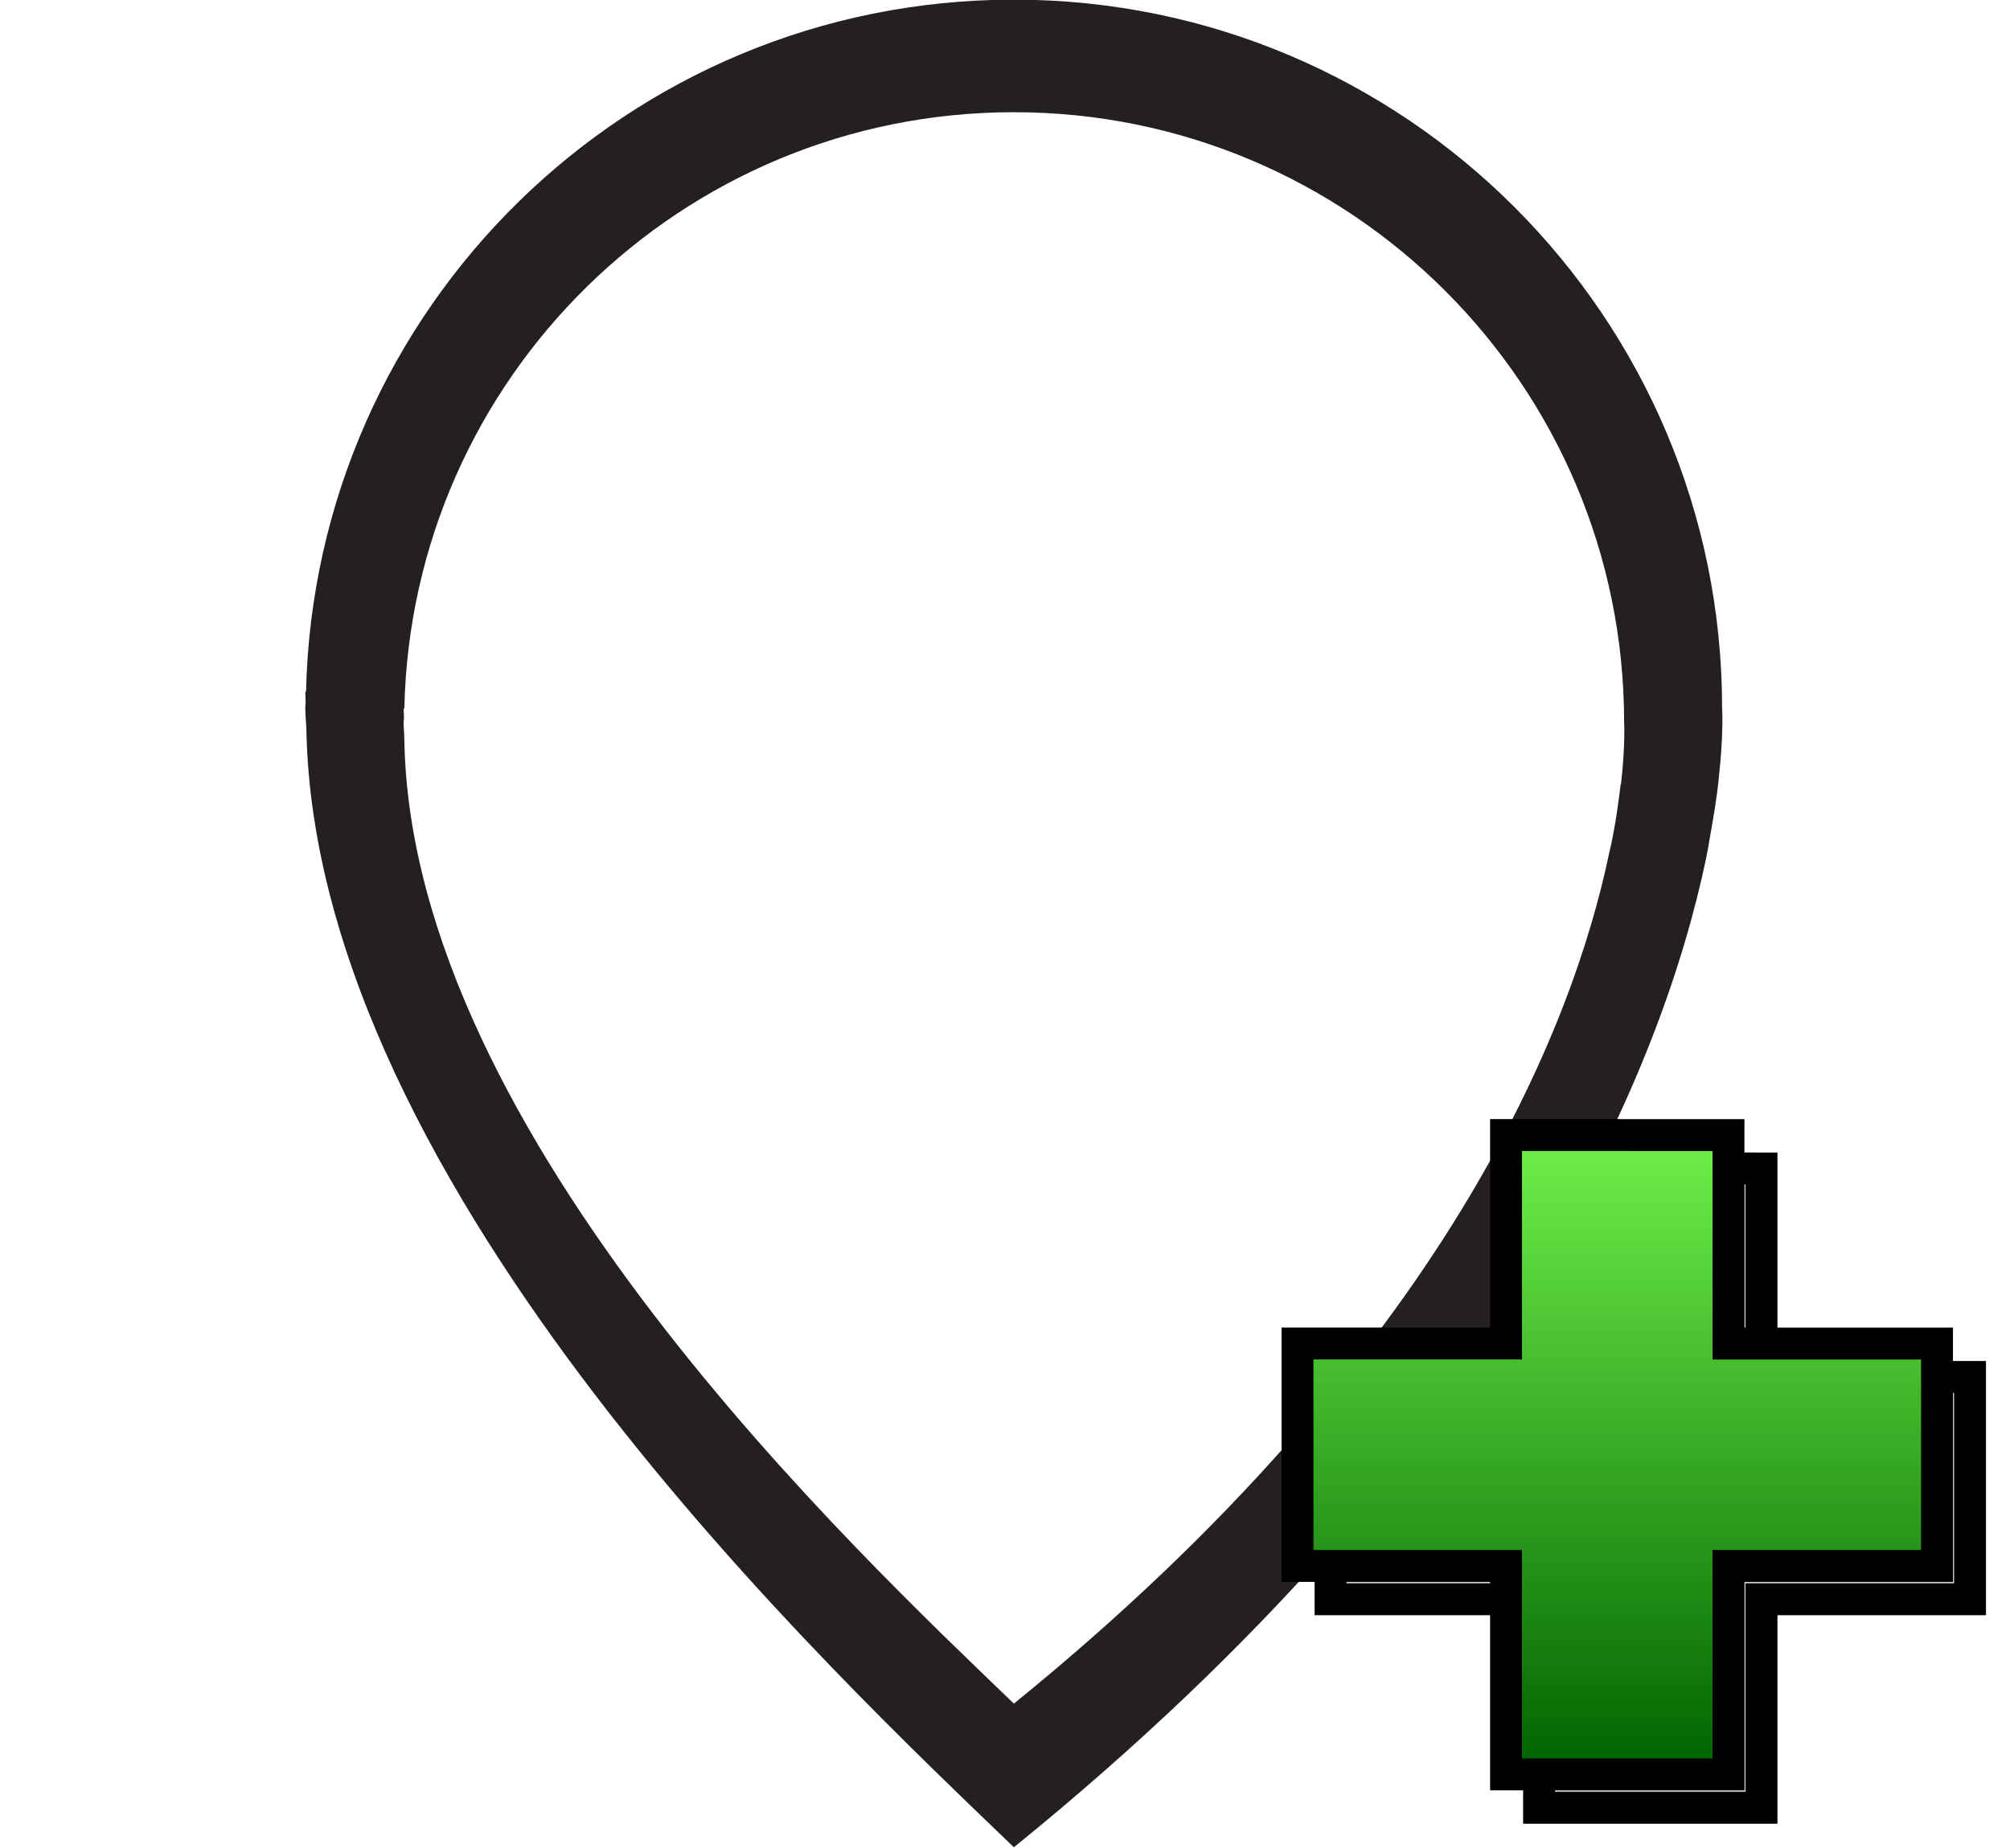 <?xml version="1.0" encoding="UTF-8" standalone="no"?>
<svg
   xmlns:osb="http://www.openswatchbook.org/uri/2009/osb"
   xmlns:dc="http://purl.org/dc/elements/1.1/"
   xmlns:cc="http://creativecommons.org/ns#"
   xmlns:rdf="http://www.w3.org/1999/02/22-rdf-syntax-ns#"
   xmlns:svg="http://www.w3.org/2000/svg"
   xmlns="http://www.w3.org/2000/svg"
   xmlns:xlink="http://www.w3.org/1999/xlink"
   xmlns:sodipodi="http://sodipodi.sourceforge.net/DTD/sodipodi-0.dtd"
   xmlns:inkscape="http://www.inkscape.org/namespaces/inkscape"
   width="5.662mm"
   height="5.206mm"
   viewBox="0 0 5.662 5.206"
   version="1.1"
   id="svg8"
   inkscape:version="1.0 (4035a4fb49, 2020-05-01)"
   sodipodi:docname="add_node.svg">
  <defs
     id="defs2">
    <linearGradient
       id="Plus"
       inkscape:collect="always">
      <stop
         style="stop-color:#036601;stop-opacity:1"
         offset="0"
         id="stop6014" />
      <stop
         style="stop-color:#72f44c;stop-opacity:1;"
         offset="1"
         id="stop6012" />
    </linearGradient>
    <linearGradient
       osb:paint="gradient"
       inkscape:collect="always"
       id="linearGradient5900">
      <stop
         style="stop-color:#00ff00;stop-opacity:1;"
         offset="0"
         id="stop5906" />
      <stop
         style="stop-color:#00ff00;stop-opacity:0;"
         offset="1"
         id="stop5908" />
    </linearGradient>
    <marker
       inkscape:stockid="Arrow2Mend"
       orient="auto"
       refY="0"
       refX="0"
       id="Arrow2Mend"
       style="overflow:visible"
       inkscape:isstock="true">
      <path
         id="path870"
         style="fill:#000000;fill-opacity:1;fill-rule:evenodd;stroke:#000000;stroke-width:0.625;stroke-linejoin:round;stroke-opacity:1"
         d="M 8.719,4.034 -2.207,0.016 8.719,-4.002 c -1.745,2.372 -1.735,5.617 -6e-7,8.035 z"
         transform="scale(-0.6)" />
    </marker>
    <marker
       inkscape:stockid="Arrow1Mend"
       orient="auto"
       refY="0"
       refX="0"
       id="marker1266"
       style="overflow:visible"
       inkscape:isstock="true">
      <path
         id="path1264"
         d="M 0,0 5,-5 -12.5,0 5,5 Z"
         style="fill:#000000;fill-opacity:1;fill-rule:evenodd;stroke:#000000;stroke-width:1pt;stroke-opacity:1"
         transform="matrix(-0.4,0,0,-0.4,-4,0)" />
    </marker>
    <marker
       inkscape:stockid="Arrow1Mend"
       orient="auto"
       refY="0"
       refX="0"
       id="Arrow1Mend"
       style="overflow:visible"
       inkscape:isstock="true">
      <path
         id="path852"
         d="M 0,0 5,-5 -12.5,0 5,5 Z"
         style="fill:#000000;fill-opacity:1;fill-rule:evenodd;stroke:#000000;stroke-width:1pt;stroke-opacity:1"
         transform="matrix(-0.4,0,0,-0.4,-4,0)" />
    </marker>
    <marker
       inkscape:stockid="Arrow1Lstart"
       orient="auto"
       refY="0"
       refX="0"
       id="Arrow1Lstart"
       style="overflow:visible"
       inkscape:isstock="true">
      <path
         id="path843"
         d="M 0,0 5,-5 -12.5,0 5,5 Z"
         style="fill:#000000;fill-opacity:1;fill-rule:evenodd;stroke:#000000;stroke-width:1pt;stroke-opacity:1"
         transform="matrix(0.8,0,0,0.8,10,0)" />
    </marker>
    <symbol
       id="FirstAid">
      <title
         id="title3423">First Aid</title>
      <path
         d="m 11.642,3.44 v 3.969 h 3.969 v 4.233 h -3.969 v 3.969 H 7.408 v -3.969 h -3.969 V 7.408 h 3.969 v -3.969 z"
         style="stroke:none;stroke-width:1"
         id="path3425" />
    </symbol>
    <linearGradient
       gradientTransform="translate(2.116,-0.34)"
       gradientUnits="userSpaceOnUse"
       y2="3.44"
       x2="9.525"
       y1="15.61"
       x1="9.525"
       id="linearGradient6020"
       xlink:href="#Plus"
       inkscape:collect="always" />
    <linearGradient
       gradientTransform="translate(2.116,-0.34)"
       y2="3.44"
       x2="9.525"
       y1="15.61"
       x1="9.525"
       gradientUnits="userSpaceOnUse"
       id="linearGradient6046"
       xlink:href="#Plus"
       inkscape:collect="always" />
    <filter
       height="1.216"
       y="-0.108"
       width="1.216"
       x="-0.108"
       id="filter6092"
       style="color-interpolation-filters:sRGB"
       inkscape:collect="always">
      <feGaussianBlur
         id="feGaussianBlur6094"
         stdDeviation="0.548"
         inkscape:collect="always" />
    </filter>
  </defs>
  <sodipodi:namedview
     inkscape:snap-global="false"
     id="base"
     pagecolor="#ffffff"
     bordercolor="#666666"
     borderopacity="1.0"
     inkscape:pageopacity="0.0"
     inkscape:pageshadow="2"
     inkscape:zoom="32"
     inkscape:cx="20.487835"
     inkscape:cy="17.750516"
     inkscape:document-units="mm"
     inkscape:current-layer="layer1"
     inkscape:document-rotation="0"
     showgrid="false"
     inkscape:snap-bbox="true"
     inkscape:bbox-nodes="true"
     inkscape:bbox-paths="true"
     inkscape:snap-bbox-edge-midpoints="true"
     inkscape:snap-bbox-midpoints="true"
     inkscape:object-paths="true"
     inkscape:snap-intersection-paths="true"
     inkscape:snap-smooth-nodes="true"
     inkscape:snap-midpoints="true"
     inkscape:snap-object-midpoints="true"
     inkscape:snap-center="true"
     inkscape:snap-text-baseline="true"
     inkscape:snap-page="true"
     inkscape:snap-grids="true"
     inkscape:window-width="3360"
     inkscape:window-height="1780"
     inkscape:window-x="-12"
     inkscape:window-y="872"
     inkscape:window-maximized="1" />
  <g
     inkscape:label="Layer 1"
     inkscape:groupmode="layer"
     id="layer1"
     transform="translate(-1.122,-0.228)">
    <g
       id="use5853-2"
       style="mix-blend-mode:normal;fill:#d0d0d0;fill-opacity:1;stroke:#000000;stroke-width:0.607;stroke-miterlimit:4;stroke-dasharray:none;stroke-opacity:1;filter:url(#filter6092)"
       transform="matrix(0.148,0,0,0.148,4.361,3.011)">
      <title
         id="title6040-0">First Aid</title>
      <path
         d="m 11.642,3.44 v 3.969 h 3.969 v 4.233 h -3.969 v 3.969 H 7.408 v -3.969 h -3.969 V 7.408 h 3.969 v -3.969 z"
         style="fill:#d0d0d0;fill-opacity:1;stroke:#000000;stroke-width:0.607;stroke-miterlimit:4;stroke-dasharray:none;stroke-opacity:1"
         id="path6042-2" />
    </g>
    <path
       id="path291-5"
       d="m 5.973,2.223 c 0,-1.102 -0.894,-1.996 -1.995,-1.996 -1.087,0 -1.969,0.869 -1.994,1.95 -9.289e-4,-2.438e-4 -0.002,-2.438e-4 -0.002,-2.438e-4 0,0.01 9.289e-4,0.02 9.289e-4,0.029 0,0.005 -9.289e-4,0.011 -9.289e-4,0.016 0,0.02 0.002,0.039 0.003,0.059 0.022,1.297 1.488,2.665 1.993,3.152 1.417,-1.149 1.829,-2.214 1.949,-2.782 0.004,-0.02 0.008,-0.04 0.011,-0.06 0.011,-0.061 0.02,-0.116 0.025,-0.163 0,-6.226e-4 0,-0.001 0,-0.002 0.015,-0.131 0.01,-0.204 0.01,-0.204 z M 5.687,2.438 c 0,3.129e-4 0,9.274e-4 0,0.002 -0.005,0.041 -0.011,0.088 -0.021,0.14 -0.003,0.017 -0.007,0.034 -0.011,0.051 C 5.553,3.12 5.198,4.038 3.978,5.028 3.543,4.608 2.28,3.43 2.261,2.313 c 0,-0.017 -0.002,-0.033 -0.002,-0.05 0,-0.005 9.274e-4,-0.009 9.274e-4,-0.014 0,-0.008 -9.274e-4,-0.017 -9.274e-4,-0.025 9.274e-4,0 0.002,0 0.002,1.636e-4 0.02,-0.931 0.781,-1.68 1.717,-1.68 0.949,0 1.719,0.77 1.719,1.719 0,8.02e-5 0.004,0.063 -0.009,0.176 z"
       inkscape:connector-curvature="0"
       style="fill:#241f20;stroke-width:0.265" />
    <g
       transform="matrix(0.148,0,0,0.148,4.268,2.917)"
       style="mix-blend-mode:normal;fill:url(#linearGradient6020);fill-opacity:1;stroke:#000000;stroke-width:0.607;stroke-miterlimit:4;stroke-dasharray:none;stroke-opacity:1"
       id="use5853">
      <title
         id="title6040">First Aid</title>
      <path
         id="path6042"
         style="fill:url(#linearGradient6046);stroke:#000000;stroke-width:0.607;stroke-miterlimit:4;stroke-dasharray:none;stroke-opacity:1"
         d="m 11.642,3.44 v 3.969 h 3.969 v 4.233 h -3.969 v 3.969 H 7.408 v -3.969 h -3.969 V 7.408 h 3.969 v -3.969 z" />
    </g>
  </g>
</svg>
